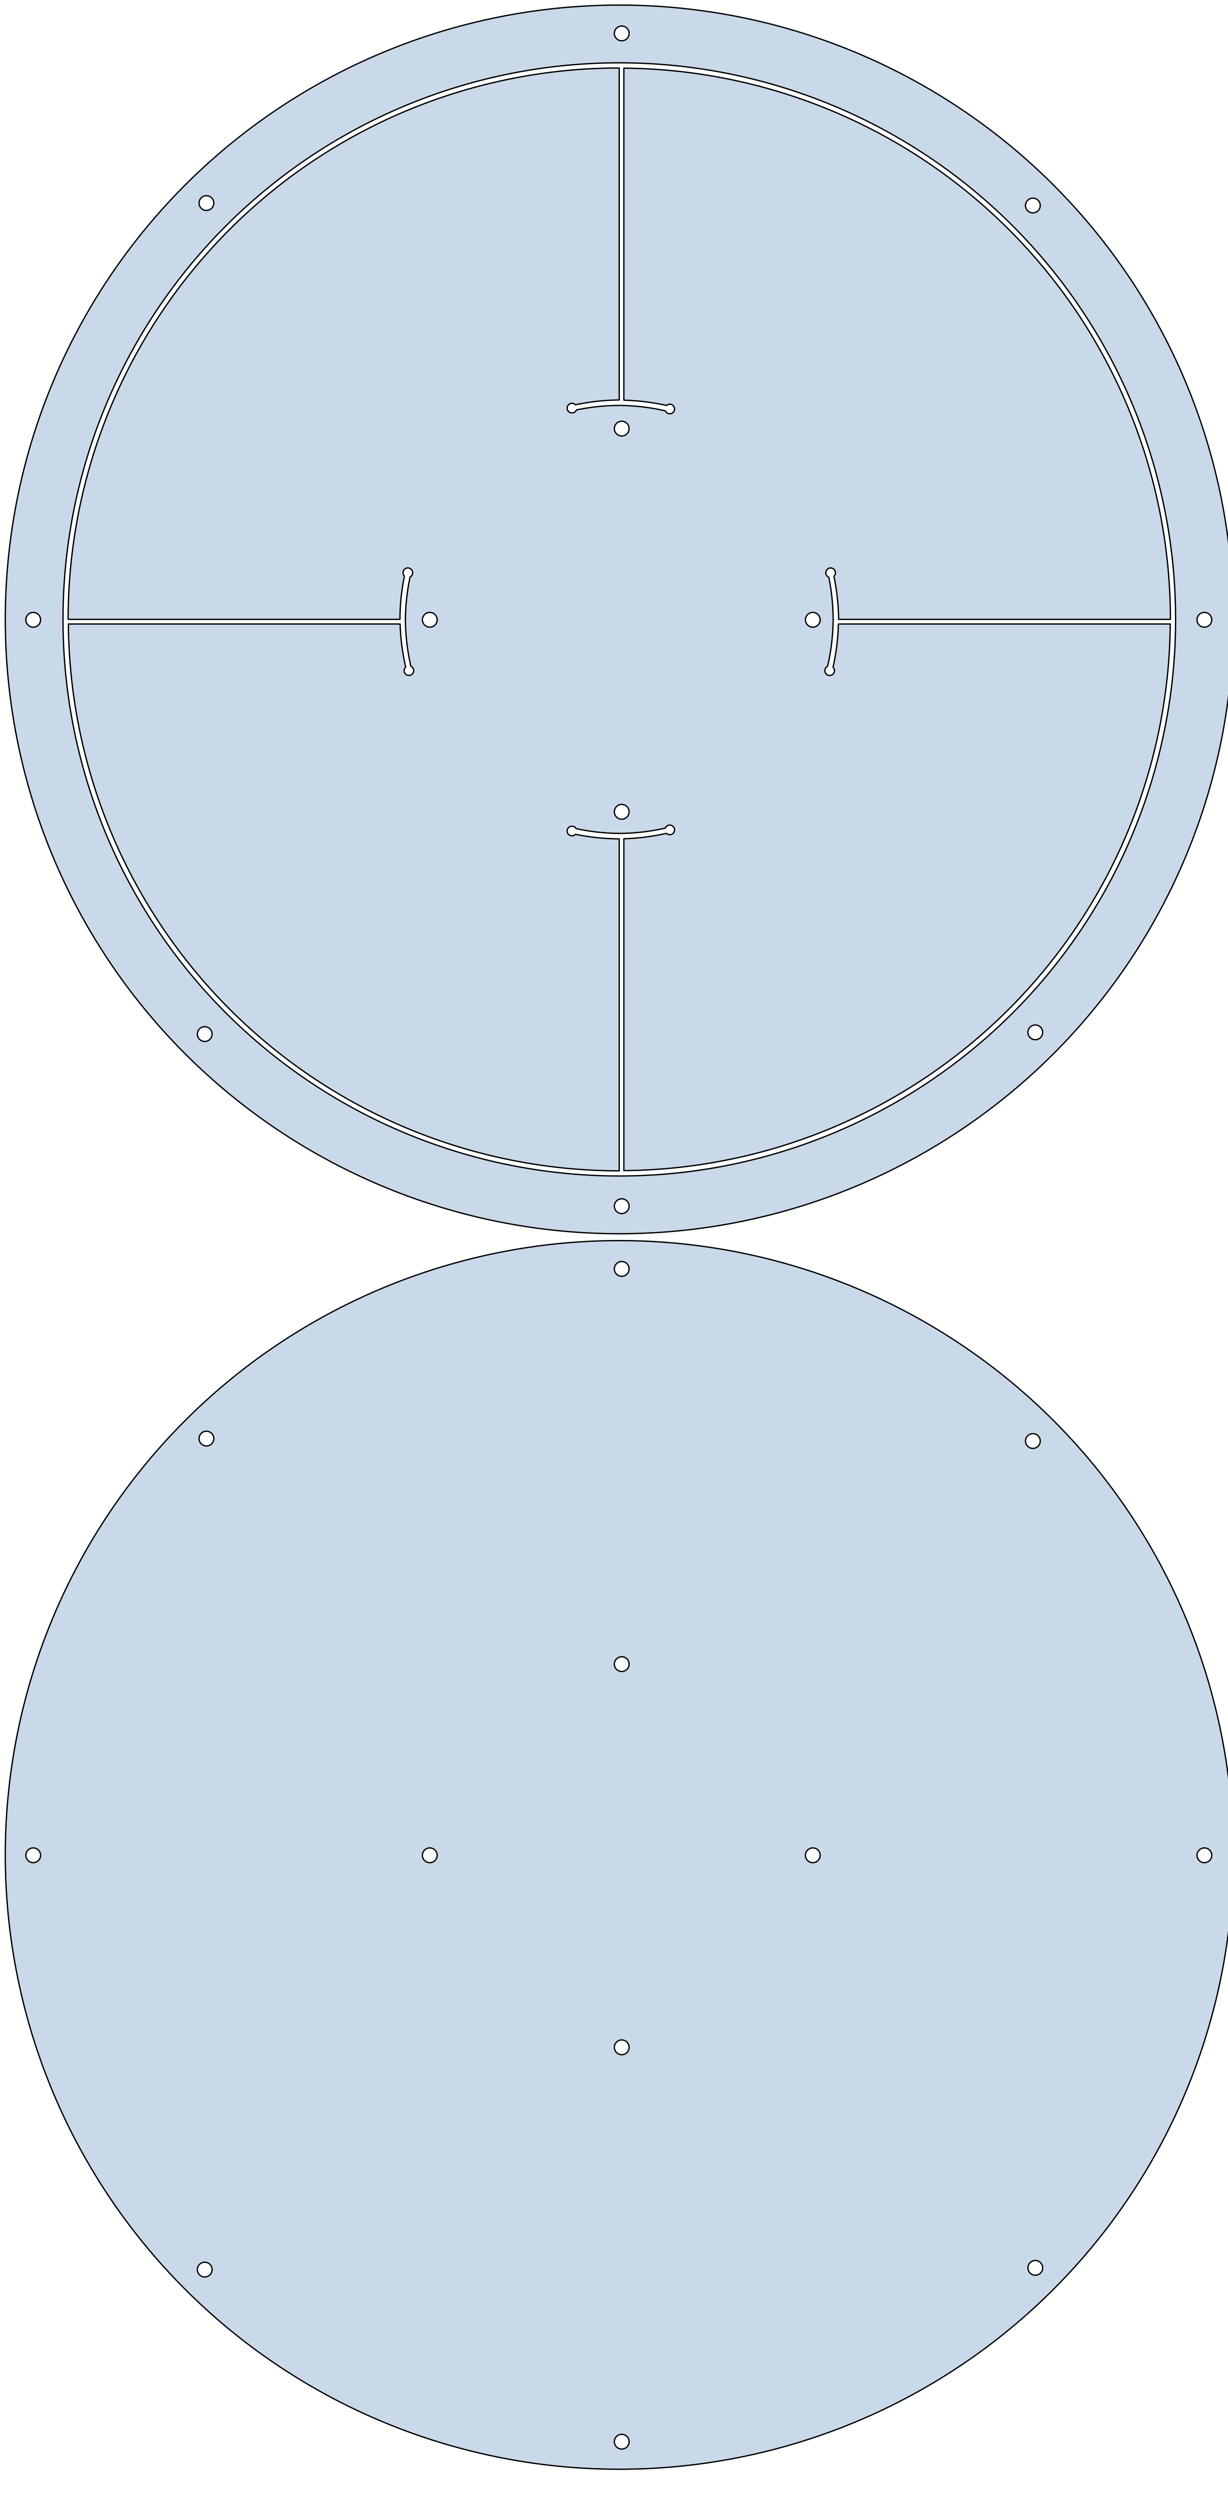 <?xml version="1.0" encoding="UTF-8" standalone="no"?>
<!-- Created with Inkscape (http://www.inkscape.org/) -->

<svg
   xmlns:dc="http://purl.org/dc/elements/1.1/"
   xmlns:cc="http://creativecommons.org/ns#"
   xmlns:rdf="http://www.w3.org/1999/02/22-rdf-syntax-ns#"
   xmlns:svg="http://www.w3.org/2000/svg"
   xmlns="http://www.w3.org/2000/svg"
   xmlns:sodipodi="http://sodipodi.sourceforge.net/DTD/sodipodi-0.dtd"
   xmlns:inkscape="http://www.inkscape.org/namespaces/inkscape"
   width="249.734mm"
   height="508.119mm"
   viewBox="0 0 249.734 508.119"
   version="1.1"
   id="svg8"
   inkscape:version="0.91+devel r"
   sodipodi:docname="genius_voronoi_B.svg">
  <sodipodi:namedview
     id="base"
     pagecolor="#ffffff"
     bordercolor="#666666"
     borderopacity="1.0"
     inkscape:pageopacity="0.0"
     inkscape:pageshadow="2"
     inkscape:zoom="0.56938515"
     inkscape:cx="518.16444"
     inkscape:cy="571.72098"
     inkscape:document-units="mm"
     inkscape:current-layer="layer1"
     showgrid="false"
     inkscape:window-width="1358"
     inkscape:window-height="698"
     inkscape:window-x="0"
     inkscape:window-y="0"
     inkscape:window-maximized="1"
     fit-margin-top="0"
     fit-margin-left="0"
     fit-margin-right="0"
     fit-margin-bottom="0" />
  <defs
     id="defs2">
    <clipPath
       id="clipPath28584"
       clipPathUnits="userSpaceOnUse">
      <path
         id="path28586"
         d="m 529.49,15.26 v 62.907 a 46.948,46.948 0 0 1 42.094,42.251 h 62.862 A 109.77,109.77 0 0 0 529.49,15.26 Z m -8.181,0.017 A 109.77,109.77 0 0 0 415.287,120.418 h 62.881 A 46.948,46.948 0 0 1 521.309,78.087 Z M 415.371,129.703 A 109.77,109.77 0 0 0 521.309,234.51 V 171.654 A 46.948,46.948 0 0 1 478.243,129.703 Z m 156.215,0 a 46.948,46.948 0 0 1 -42.096,41.858 v 62.847 A 109.77,109.77 0 0 0 634.498,129.703 Z"
         style="opacity:1;fill:#ff00ff;fill-opacity:0.575;stroke:#000000;stroke-width:1;stroke-linecap:round;stroke-linejoin:round;stroke-miterlimit:4;stroke-dasharray:none;stroke-dashoffset:0;stroke-opacity:1"
         inkscape:connector-curvature="0" />
    </clipPath>
    <clipPath
       clipPathUnits="userSpaceOnUse"
       id="clipPath36992">
      <circle
         r="118.56"
         cy="120.62"
         cx="-192.299"
         id="circle36994"
         style="opacity:1;fill:#b3b3b3;fill-opacity:0.575;stroke:#4d4d4d;stroke-width:1;stroke-linecap:round;stroke-linejoin:round;stroke-miterlimit:4;stroke-dasharray:none;stroke-dashoffset:0;stroke-opacity:1" />
    </clipPath>
  </defs>
  <g
     inkscape:label="Camada 1"
     inkscape:groupmode="layer"
     id="layer1"
     transform="translate(-115.788,89.513)">
    <g
       id="g4465" />
    <path
       id="path4488"
       style="opacity:1;fill:#a3beda;fill-opacity:0.575;stroke:#000000;stroke-width:0.265;stroke-linecap:round;stroke-linejoin:round;stroke-miterlimit:4;stroke-dasharray:none;stroke-dashoffset:45;stroke-opacity:1"
       d="m 282.586,287.601 a 1.5,1.5 0 0 1 -1.5,1.5 1.5,1.5 0 0 1 -1.5,-1.5 1.5,1.5 0 0 1 1.5,-1.5 1.5,1.5 0 0 1 1.5,1.5 z m -38.859,-38.859 a 1.5,1.5 0 0 1 -1.5,1.5 1.5,1.5 0 0 1 -1.5,-1.5 1.5,1.5 0 0 1 1.5,-1.5 1.5,1.5 0 0 1 1.5,1.5 z m 0,77.893 a 1.5,1.5 0 0 1 -1.5,1.5 1.5,1.5 0 0 1 -1.5,-1.5 1.5,1.5 0 0 1 1.5,-1.5 1.5,1.5 0 0 1 1.5,1.5 z m -39.034,-39.034 a 1.5,1.5 0 0 1 -1.5,1.5 1.5,1.5 0 0 1 -1.5,-1.5 1.5,1.5 0 0 1 1.5,-1.5 1.5,1.5 0 0 1 1.5,1.5 z m 157.527,0 a 1.5,1.5 0 0 1 -1.5,1.5 1.5,1.5 0 0 1 -1.5,-1.5 1.5,1.5 0 0 1 1.5,-1.5 1.5,1.5 0 0 1 1.5,1.5 z M 243.727,168.41 a 1.5,1.5 0 0 1 -1.5,1.5 1.5,1.5 0 0 1 -1.5,-1.5 1.5,1.5 0 0 1 1.5,-1.5 1.5,1.5 0 0 1 1.5,1.5 z m 0,238.383 a 1.5,1.5 0 0 1 -1.5,1.5 1.5,1.5 0 0 1 -1.5,-1.5 1.5,1.5 0 0 1 1.5,-1.5 1.5,1.5 0 0 1 1.5,1.5 z M 124.043,287.601 a 1.5,1.5 0 0 1 -1.5,1.5 1.5,1.5 0 0 1 -1.5,-1.5 1.5,1.5 0 0 1 1.5,-1.5 1.5,1.5 0 0 1 1.5,1.5 z m 202.858,-85.269 a 1.5,1.5 0 0 1 0,2.122 1.5,1.5 0 0 1 -2.122,1e-5 1.5,1.5 0 0 1 3.7e-4,-2.121 1.5,1.5 0 0 1 2.121,-3.7e-4 z m -168.068,-0.494 a 1.5,1.5 0 0 1 1e-5,2.122 1.5,1.5 0 0 1 -2.122,0 1.5,1.5 0 0 1 0,-2.122 1.5,1.5 0 0 1 2.122,1e-5 z M 327.395,370.401 a 1.5,1.5 0 0 1 -3.6e-4,2.121 1.5,1.5 0 0 1 -2.121,3.6e-4 1.5,1.5 0 0 1 0,-2.122 1.5,1.5 0 0 1 2.122,10e-6 z m -168.911,0.348 a 1.5,1.5 0 0 1 -1e-5,2.122 1.5,1.5 0 0 1 -2.122,1e-5 1.5,1.5 0 0 1 3.7e-4,-2.121 1.5,1.5 0 0 1 2.121,-3.6e-4 z M 366.6,287.525 A 124.867,124.867 0 0 0 241.733,162.658 124.867,124.867 0 0 0 116.866,287.525 124.867,124.867 0 0 0 241.733,412.392 124.867,124.867 0 0 0 366.6,287.525 Z"
       inkscape:connector-curvature="0" />
    <path
       inkscape:connector-curvature="0"
       d="m 158.484,119.615 a 1.5,1.5 0 0 1 0,2.122 1.5,1.5 0 0 1 -2.122,10e-6 1.5,1.5 0 0 1 2.7e-4,-2.121 1.5,1.5 0 0 1 2.121,-2.6e-4 z m 168.911,-0.348 a 1.5,1.5 0 0 1 -2.6e-4,2.121 1.5,1.5 0 0 1 -2.121,2.7e-4 1.5,1.5 0 0 1 0,-2.122 1.5,1.5 0 0 1 2.122,1e-5 z M 158.832,-49.295 a 1.5,1.5 0 0 1 1e-5,2.122 1.5,1.5 0 0 1 -2.122,3e-6 1.5,1.5 0 0 1 0,-2.122 1.5,1.5 0 0 1 2.122,5e-6 z m 168.068,0.494 a 1.5,1.5 0 0 1 0,2.122 1.5,1.5 0 0 1 -2.122,3e-6 1.5,1.5 0 0 1 2.7e-4,-2.121 1.5,1.5 0 0 1 2.121,-2.64e-4 z M 124.043,36.467 a 1.5,1.5 0 0 1 -1.5,1.5 1.5,1.5 0 0 1 -1.5,-1.5 1.5,1.5 0 0 1 1.5,-1.5 1.5,1.5 0 0 1 1.5,1.5 z M 243.727,155.659 a 1.5,1.5 0 0 1 -1.5,1.5 1.5,1.5 0 0 1 -1.5,-1.5 1.5,1.5 0 0 1 1.5,-1.5 1.5,1.5 0 0 1 1.5,1.5 z m 0,-238.383 a 1.5,1.5 0 0 1 -1.5,1.5 1.5,1.5 0 0 1 -1.5,-1.5 1.5,1.5 0 0 1 1.5,-1.5 1.5,1.5 0 0 1 1.5,1.5 z M 362.22,36.467 a 1.5,1.5 0 0 1 -1.5,1.5 1.5,1.5 0 0 1 -1.5,-1.5 1.5,1.5 0 0 1 1.5,-1.5 1.5,1.5 0 0 1 1.5,1.5 z m -157.527,0 a 1.5,1.5 0 0 1 -1.5,1.5 1.5,1.5 0 0 1 -1.5,-1.5 1.5,1.5 0 0 1 1.5,-1.5 1.5,1.5 0 0 1 1.5,1.5 z m 39.034,39.034 a 1.5,1.5 0 0 1 -1.5,1.5 1.5,1.5 0 0 1 -1.5,-1.5 1.5,1.5 0 0 1 1.5,-1.5 1.5,1.5 0 0 1 1.5,1.5 z m 0,-77.893 a 1.5,1.5 0 0 1 -1.5,1.5 1.5,1.5 0 0 1 -1.5,-1.5 1.5,1.5 0 0 1 1.5,-1.5 1.5,1.5 0 0 1 1.5,1.5 z m 38.859,38.859 a 1.5,1.5 0 0 1 -1.5,1.5 1.5,1.5 0 0 1 -1.5,-1.5 1.5,1.5 0 0 1 1.5,-1.5 1.5,1.5 0 0 1 1.5,1.5 z m 71.228,-0.086 A 112.084,112.084 0 0 0 242.66,-75.658 v 67.493 a 44.605,44.605 0 0 1 8.675,1.069 0.977,0.977 0 0 1 0.674,-0.262 0.977,0.977 0 0 1 0.968,0.986 0.977,0.977 0 0 1 -0.986,0.968 0.977,0.977 0 0 1 -0.889,-0.595 43.495,43.495 0 0 0 -9.372,-1.103 43.495,43.495 0 0 0 -8.719,0.915 0.977,0.977 0 0 1 -0.913,0.608 0.977,0.977 0 0 1 -0.969,-0.986 0.977,0.977 0 0 1 0.986,-0.968 0.977,0.977 0 0 1 0.695,0.299 44.605,44.605 0 0 1 8.909,-0.977 l -4e-5,-67.479 A 112.084,112.084 0 0 0 129.647,36.382 l 67.479,2e-6 a 44.605,44.605 0 0 1 0.906,-8.797 0.977,0.977 0 0 1 -0.274,-0.667 0.977,0.977 0 0 1 0.967,-0.988 0.977,0.977 0 0 1 0.988,0.967 0.977,0.977 0 0 1 -0.53,0.879 43.495,43.495 0 0 0 -0.947,8.618 43.495,43.495 0 0 0 1.113,9.518 0.977,0.977 0 0 1 0.574,0.878 0.977,0.977 0 0 1 -0.967,0.988 0.977,0.977 0 0 1 -0.988,-0.967 0.977,0.977 0 0 1 0.323,-0.735 44.605,44.605 0 0 1 -1.132,-8.751 l -67.466,-4.5e-5 A 112.084,112.084 0 0 0 241.718,148.477 V 80.998 a 44.605,44.605 0 0 1 -8.903,-0.928 0.977,0.977 0 0 1 -0.7,0.31 0.977,0.977 0 0 1 -0.989,-0.966 0.977,0.977 0 0 1 0.966,-0.989 0.977,0.977 0 0 1 0.856,0.489 43.495,43.495 0 0 0 8.781,0.975 43.495,43.495 0 0 0 9.359,-1.076 0.977,0.977 0 0 1 0.897,-0.618 0.977,0.977 0 0 1 0.989,0.966 0.977,0.977 0 0 1 -0.966,0.989 0.977,0.977 0 0 1 -0.689,-0.274 44.605,44.605 0 0 1 -8.659,1.099 V 148.43 A 112.084,112.084 0 0 0 353.781,37.324 l -67.493,-7.4e-5 a 44.605,44.605 0 0 1 -1.091,8.784 0.977,0.977 0 0 1 0.294,0.706 0.977,0.977 0 0 1 -0.987,0.967 0.977,0.977 0 0 1 -0.968,-0.987 0.977,0.977 0 0 1 0.554,-0.87 43.495,43.495 0 0 0 1.134,-9.531 43.495,43.495 0 0 0 -0.888,-8.58 0.977,0.977 0 0 1 -0.604,-0.912 0.977,0.977 0 0 1 0.987,-0.968 0.977,0.977 0 0 1 0.968,0.987 0.977,0.977 0 0 1 -0.308,0.702 44.605,44.605 0 0 1 0.955,8.758 z m 1.052,0.009 A 113.133,113.133 0 0 1 241.733,149.523 113.133,113.133 0 0 1 128.601,36.391 113.133,113.133 0 0 1 241.733,-76.742 113.133,113.133 0 0 1 354.866,36.391 Z m 11.735,8e-6 A 124.867,124.867 0 0 0 241.733,-88.476 124.867,124.867 0 0 0 116.866,36.391 124.867,124.867 0 0 0 241.733,161.258 124.867,124.867 0 0 0 366.6,36.391 Z"
       style="opacity:1;fill:#a3beda;fill-opacity:0.575;stroke:#000000;stroke-width:0.265;stroke-linecap:round;stroke-linejoin:round;stroke-miterlimit:4;stroke-dasharray:none;stroke-dashoffset:45;stroke-opacity:1"
       id="path4473-2" />
  </g>
</svg>

